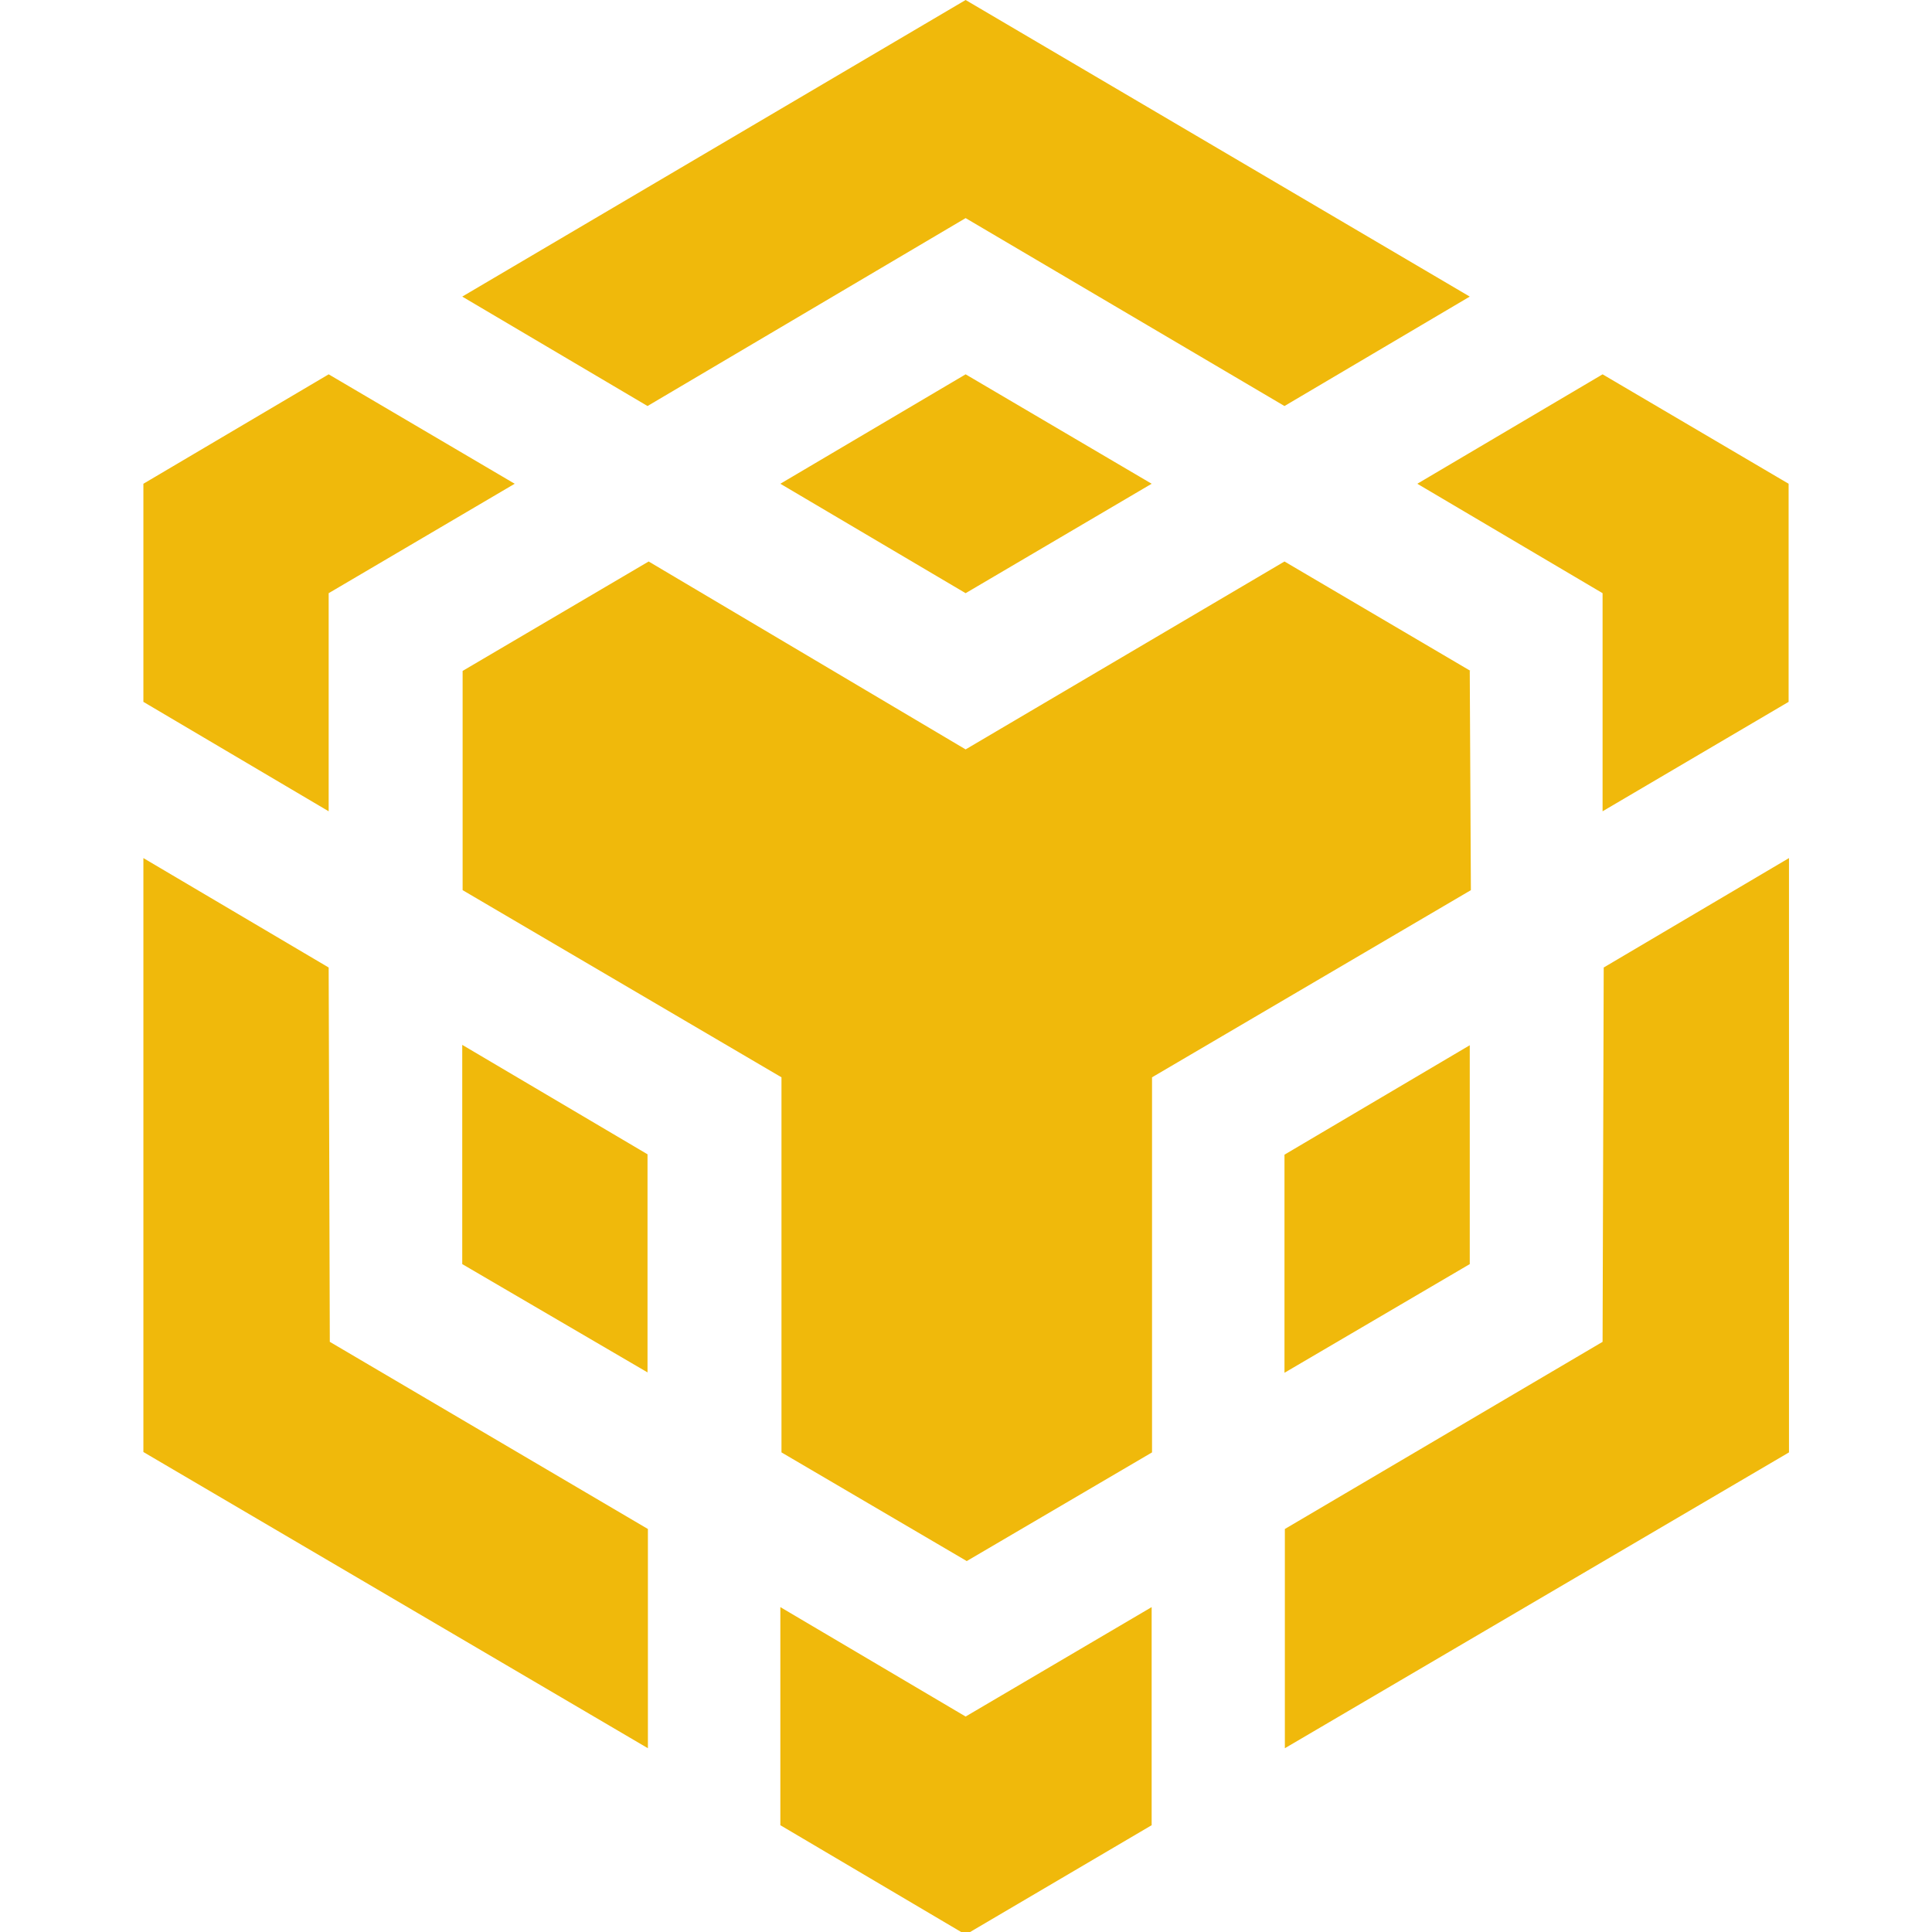 <?xml version="1.0" encoding="utf-8"?>
<!-- Generator: Adobe Illustrator 25.0.0, SVG Export Plug-In . SVG Version: 6.00 Build 0)  -->
<svg version="1.1" id="BACKGROUND" xmlns="http://www.w3.org/2000/svg" xmlns:xlink="http://www.w3.org/1999/xlink" x="0px" y="0px"
	 viewBox="0 0 512 512" style="enable-background:new 0 0 512 512;" xml:space="preserve">
<style type="text/css">
	.st0{fill:none;}
	.st1{fill:#F0B90B;}
</style>
<rect y="0" class="st0" width="512" height="512"/>
<g>
	<path class="st1" d="M87.1,256.4l0.3,99.2l84.3,49.6v58.1L38,384.8V227.4L87.1,256.4z M87.1,157.2V215L38,186v-57.8l49.1-29
		l49.3,29L87.1,157.2z M206.8,128.2l49.1-29l49.3,29l-49.3,29L206.8,128.2z"/>
	<path class="st1" d="M122.5,335v-58.1l49.1,29v57.8L122.5,335L122.5,335z M206.8,425.9l49.1,29l49.3-29v57.8l-49.3,29l-49.1-29
		L206.8,425.9z M375.6,128.2l49.1-29l49.3,29V186l-49.3,29v-57.8L375.6,128.2z M424.7,355.6l0.3-99.2l49.1-29v157.5l-133.6,78.4
		v-58.1L424.7,355.6L424.7,355.6z"/>
	<path class="st1" d="M389.5,335l-49.1,28.8V306l49.1-29V335z"/>
	<path class="st1" d="M389.5,177.8l0.3,58.1l-84.5,49.6v99.4l-49.1,28.8l-49.1-28.8v-99.4l-84.5-49.6v-58.1l49.3-29l84,49.8
		l84.5-49.8l49.3,29H389.5z M122.5,78.6L255.9,0l133.6,78.6l-49.1,29l-84.5-49.8l-84.3,49.8L122.5,78.6z"/>
</g>
</svg>
